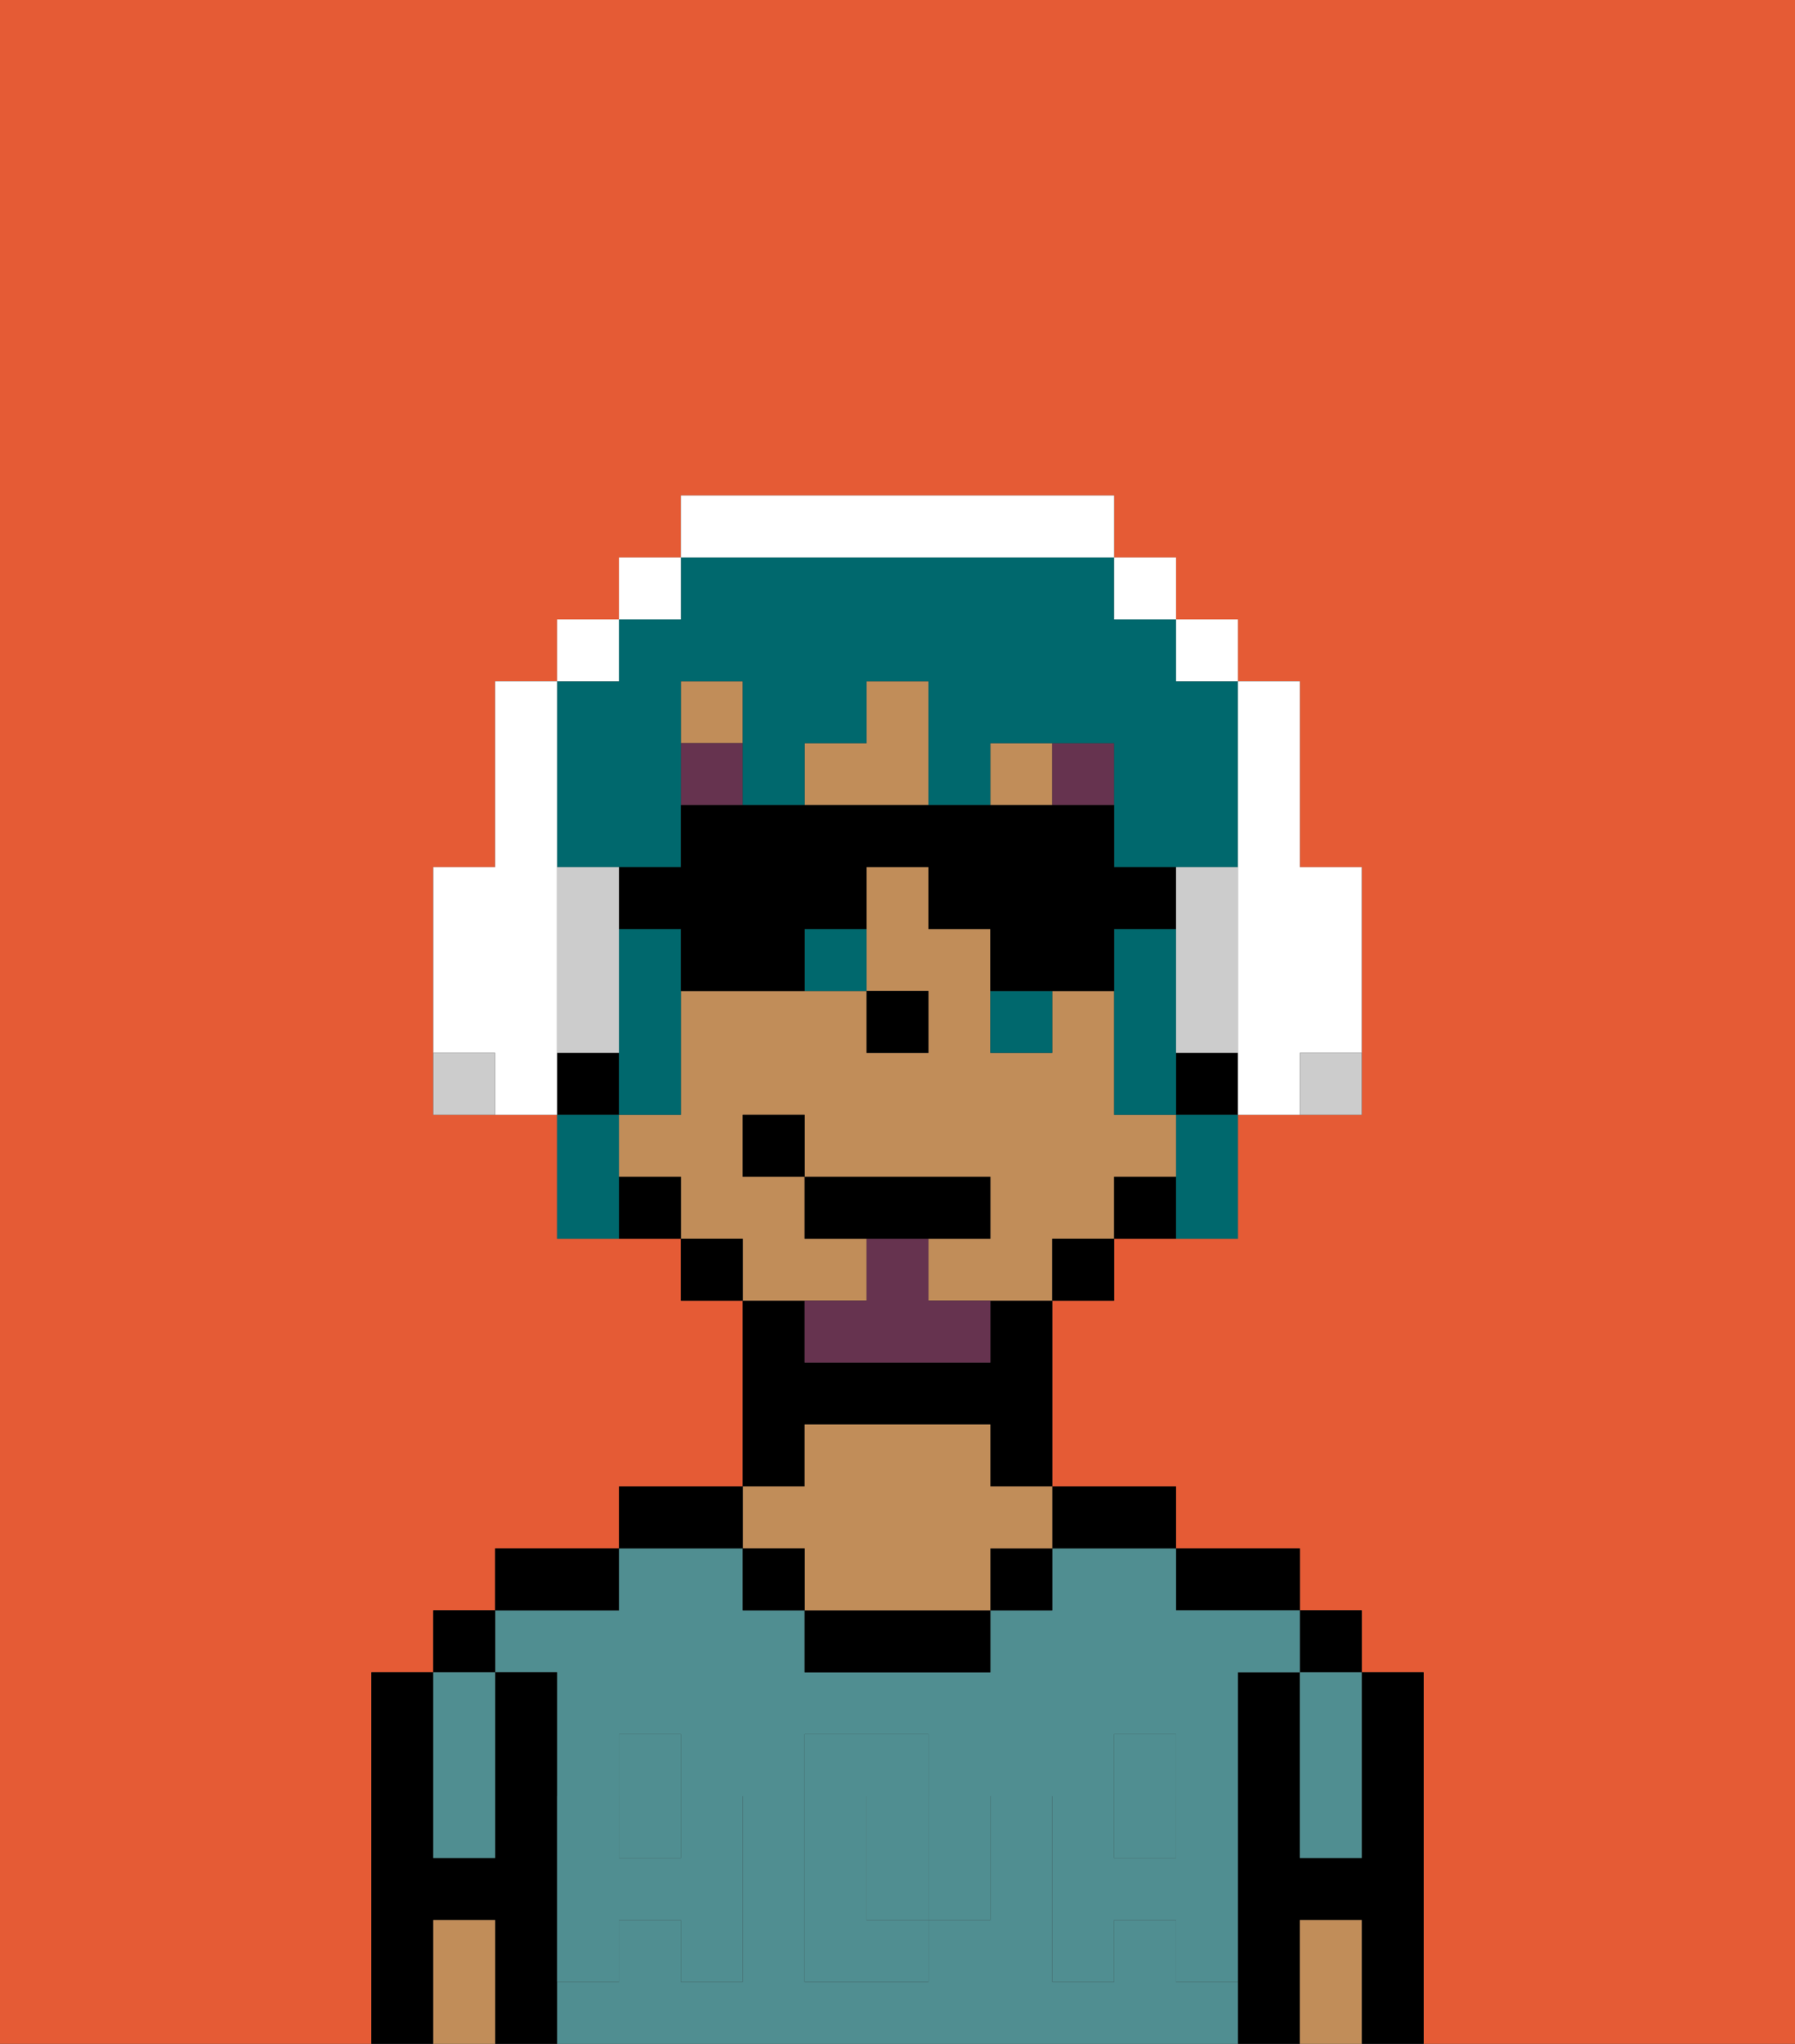 <svg xmlns="http://www.w3.org/2000/svg" viewBox="0 0 29 33"><rect x="0" y="0" width="29" height="33" fill="#333333" stroke="none"/><defs><style>polygon,rect,path{shape-rendering:crispedges;}.da229-1{fill:#e55b35;}.da229-2{fill:#000000;}.da229-3{fill:#508e91;}.da229-4{fill:#c18d59;}.da229-5{fill:#508e91;}.da229-6{fill:#66334f;}.da229-7{fill:#66334f;}.da229-8{fill:#00686d;}.da229-9{fill:#ffffff;}.da229-10{fill:#ccc;}</style></defs><path class="da229-1" d="M0,33H6V27H7V26H8V25h2V24h2V21H11V20H9V18H7V14H8V11H9V10h1V9h1V8h7V9h1v1h1v1h1v3h1v4H20v2H18v1H17v3h2v1h2v1h1v1h1v6h6V0H0Z"/><polygon class="da229-1" points="20 12 20 13 20 13 20 11 20 11 20 12"/><path class="da229-1" d="M19,18V16h0v3h0Z"/><rect class="da229-1" x="18" y="19" height="1"/><polygon class="da229-1" points="15 17 15 17 14 17 14 16 15 16 15 16 14 16 14 17 15 17"/><rect class="da229-1" x="17" y="20" height="1"/><path class="da229-2" d="M23,27H22v3H21V27H20v6h1V31h1v2h1V27Z"/><rect class="da229-2" x="21" y="26" width="1" height="1"/><path class="da229-3" d="M21,28v2h1V27H21Z"/><path class="da229-4" d="M21,31v2h1V31Z"/><path class="da229-2" d="M20,26h1V25H19v1Z"/><path class="da229-3" d="M15,29H14v2h1V29Z"/><path class="da229-3" d="M19,32V31H18v1H17V29h1V28h1v1h1V27h1V26H19V25H17v1H16v1H13V26H12V25H10v1H8v1H9v2h1V28h1v1h1v3H11V31H10v1H9v1H20V32Zm-3-2v1H15v1H13V28h2v1h1Z"/><rect class="da229-3" x="18" y="29" width="1" height="1"/><rect class="da229-3" x="10" y="29" width="1" height="1"/><path class="da229-2" d="M18,25h1V24H17v1Z"/><rect class="da229-2" x="16" y="25" width="1" height="1"/><path class="da229-2" d="M13,26v1h3V26H13Z"/><path class="da229-2" d="M13,23h3v1h1V21H16v1H13V21H12v3h1Z"/><path class="da229-4" d="M13,25v1h3V25h1V24H16V23H13v1H12v1Z"/><rect class="da229-2" x="12" y="25" width="1" height="1"/><path class="da229-2" d="M12,24H10v1h2Z"/><path class="da229-2" d="M10,25H8v1h2Z"/><path class="da229-2" d="M9,31V27H8v3H7V27H6v6H7V31H8v2H9V31Z"/><rect class="da229-2" x="7" y="26" width="1" height="1"/><path class="da229-3" d="M7,30H8V27H7v3Z"/><path class="da229-4" d="M7,31v2H8V31Z"/><path class="da229-5" d="M19,30H18V29H17v3h1V31h1v1h1V29H19Z"/><rect class="da229-5" x="18" y="28" width="1" height="1"/><path class="da229-5" d="M15,30v1h1V29H15Z"/><path class="da229-5" d="M14,30V29h1V28H13v4h2V31H14Z"/><path class="da229-5" d="M9,32h1V31h1v1h1V29H11v1H10V29H9v3Z"/><rect class="da229-5" x="10" y="28" width="1" height="1"/><rect class="da229-4" x="19" y="15" height="1"/><path class="da229-4" d="M12,21h2V20H13V19H12V18h1v1h3v1H15v1h2V20h1V19h1V18H18V16H17v1H16V15H15V14H14v2h1v1H14V16H11v2H10v1h1v1h1Z"/><path class="da229-4" d="M17,12H16v1h1Z"/><path class="da229-4" d="M13,13h2V11H14v1H13Z"/><polygon class="da229-4" points="12 12 12 11 11 11 11 12 12 12 12 12"/><rect class="da229-4" x="12" y="21"/><path class="da229-2" d="M19,18h1V17H19Z"/><rect class="da229-2" x="19" y="10" height="1"/><path class="da229-2" d="M19,19H18v1h1V19Z"/><polygon class="da229-2" points="17 20 17 20 17 21 18 21 18 20 18 20 17 20"/><rect class="da229-2" x="18" y="9" height="1"/><polygon class="da229-2" points="12 20 11 20 11 21 12 21 12 21 12 20"/><path class="da229-2" d="M10,19v1h1V19Z"/><polygon class="da229-2" points="9 17 9 18 10 18 10 17 9 17 9 17"/><polygon class="da229-2" points="14 17 15 17 15 17 15 16 15 16 14 16 14 17"/><rect class="da229-6" x="11" y="12" width="1" height="1"/><rect class="da229-6" x="13" y="12" height="1"/><rect class="da229-6" x="17" y="12" width="1" height="1"/><path class="da229-7" d="M15,20H14v1H13v1h3V21H15Z"/><polygon class="da229-2" points="16 20 16 19 13 19 13 20 14 20 15 20 16 20"/><rect class="da229-2" x="12" y="18" width="1" height="1"/><path class="da229-8" d="M19,15H18v3h1V15Z"/><path class="da229-8" d="M20,17h0v1H19v2h1V18h0Z"/><path class="da229-8" d="M9,14h2V11h1v1h0v1h1V12h1V11h1v2h1V12h2v2h2V13h0V11H19V10H18V9H11v1H10v1H9v3Z"/><path class="da229-8" d="M10,18h1V15H10v3H9v2h1V18Z"/><path class="da229-8" d="M13,16h1V15H13Z"/><path class="da229-8" d="M16,17h1V16H16Z"/><path class="da229-2" d="M19,15h0V14H18V13H11v1H10v1h1v1h2V15h1V14h1v1h1v1h2V15Z"/><path class="da229-9" d="M9,17H9V14H9V11H8v3H7v3H8v1H9Z"/><polygon class="da229-9" points="10 11 10 10 9 10 9 11 10 11 10 11"/><polygon class="da229-9" points="11 10 11 9 10 9 10 10 11 10 11 10"/><path class="da229-9" d="M18,9h0V8H11V9h7Z"/><polygon class="da229-9" points="18 10 19 10 19 10 19 9 18 9 18 10 18 10"/><polygon class="da229-9" points="19 11 20 11 20 11 20 10 19 10 19 11 19 11"/><path class="da229-10" d="M9,14v3h1V14Z"/><path class="da229-9" d="M20,14v4h1V17h1V14H21V11H20v3Z"/><path class="da229-10" d="M19,15v2h1V14H19Z"/><path class="da229-10" d="M7,17v1H8V17Z"/><path class="da229-10" d="M21,18h1V17H21Z"/></svg>
